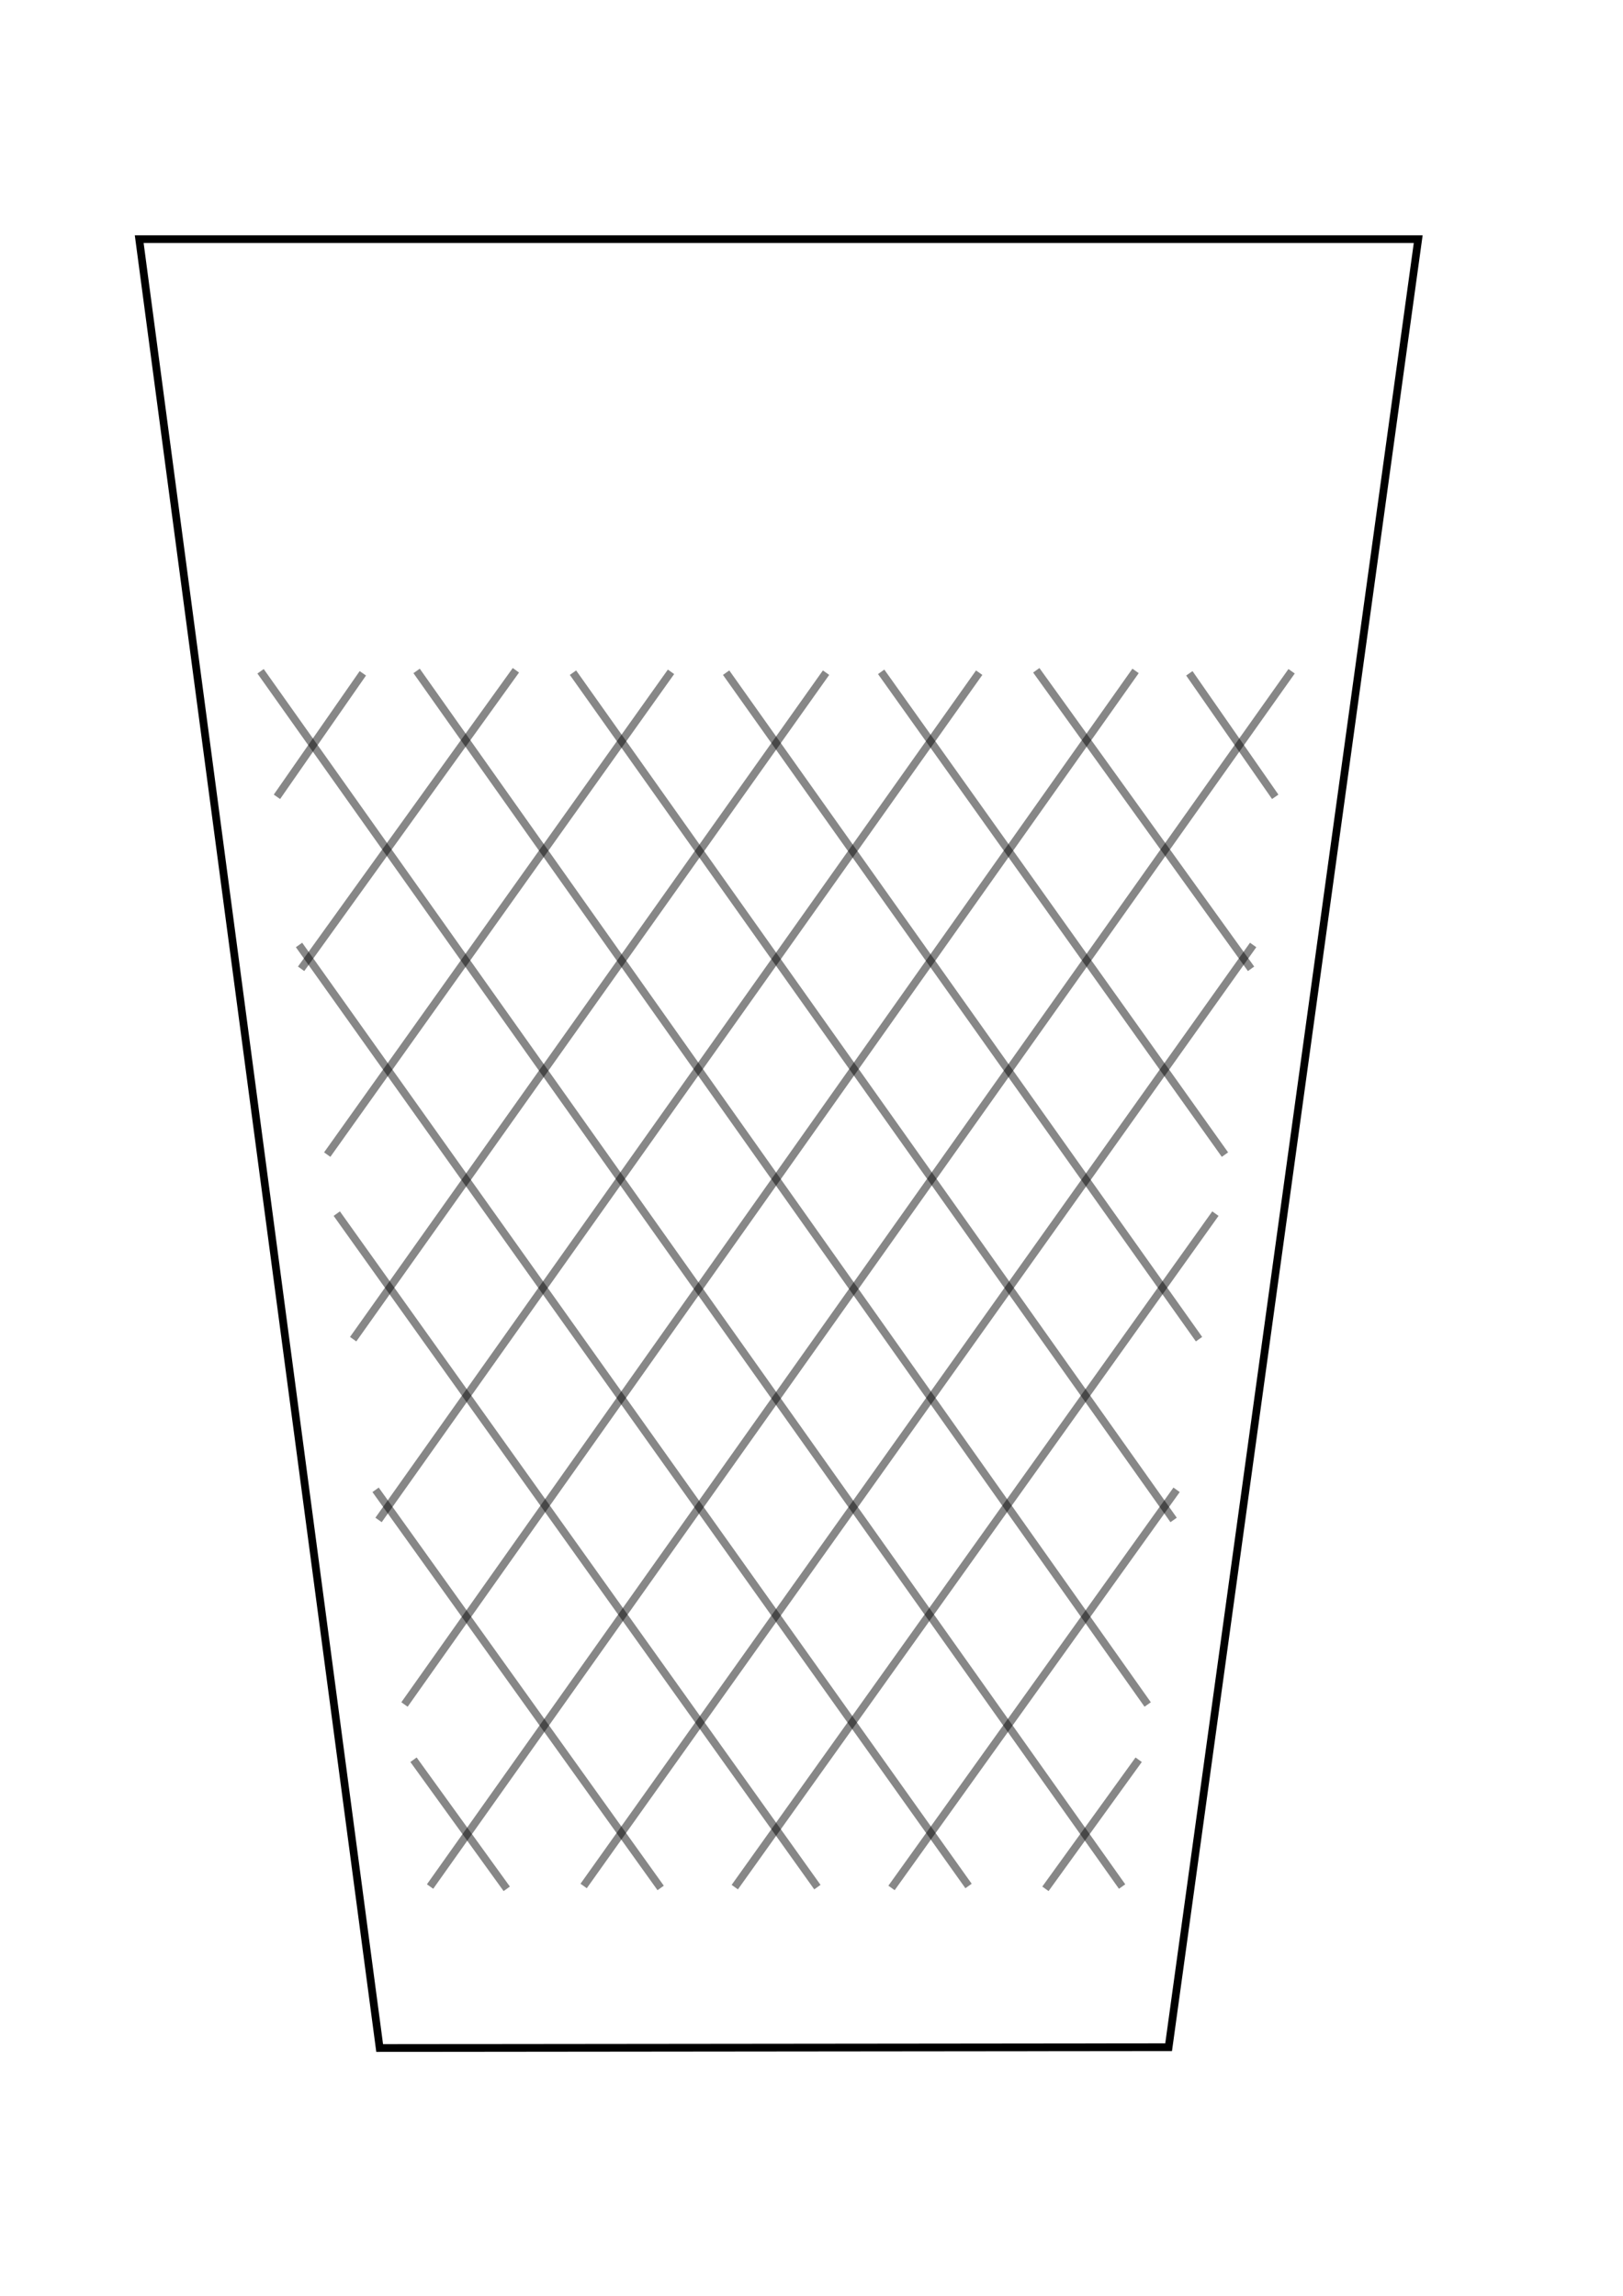 <?xml version="1.0" encoding="UTF-8" standalone="no"?>
<!-- Created with Inkscape (http://www.inkscape.org/) -->

<svg
   xmlns:dc="http://purl.org/dc/elements/1.1/"
   xmlns:cc="http://creativecommons.org/ns#"
   xmlns:rdf="http://www.w3.org/1999/02/22-rdf-syntax-ns#"
   xmlns:svg="http://www.w3.org/2000/svg"
   xmlns="http://www.w3.org/2000/svg"
   xmlns:xlink="http://www.w3.org/1999/xlink"
   xmlns:sodipodi="http://sodipodi.sourceforge.net/DTD/sodipodi-0.dtd"
   xmlns:inkscape="http://www.inkscape.org/namespaces/inkscape"
   width="210mm"
   height="297mm"
   viewBox="0 0 210 297"
   version="1.1"
   id="svg8"
   inkscape:version="0.92.3 (2405546, 2018-03-11)"
   sodipodi:docname="geripptes.svg"
   inkscape:export-xdpi="96"
   inkscape:export-ydpi="96">
  <defs
     id="defs2" />
  <sodipodi:namedview
     id="base"
     pagecolor="#ffffff"
     bordercolor="#666666"
     borderopacity="1.0"
     inkscape:pageopacity="0.0"
     inkscape:pageshadow="2"
     inkscape:zoom="0.57597229"
     inkscape:cx="202.38658"
     inkscape:cy="608.47302"
     inkscape:document-units="mm"
     inkscape:current-layer="layer1"
     showgrid="false"
     showguides="true"
     inkscape:guide-bbox="true"
     inkscape:lockguides="false"
     inkscape:window-width="1920"
     inkscape:window-height="1025"
     inkscape:window-x="0"
     inkscape:window-y="27"
     inkscape:window-maximized="1">&quot;
       orientation=&quot;0.99026807,0.1391731&quot;
       id=&quot;guide5205&quot;
       inkscape:locked=&quot;false&quot; /&gt;
    <sodipodi:guide
   position="167.121,210.16"
   orientation="-0.99,0.139"
   id="guide3805"
   inkscape:locked="false"
   inkscape:label=""
   inkscape:color="rgb(0,0,255)" />
<sodipodi:guide
   position="30.858,229.325"
   orientation="-0.99,-0.139"
   id="guide3807"
   inkscape:locked="false"
   inkscape:label=""
   inkscape:color="rgb(0,0,255)" />
<sodipodi:guide
   position="247.121,249.139"
   orientation="1,0"
   id="guide3841"
   inkscape:locked="false"
   inkscape:label=""
   inkscape:color="rgb(0,0,255)" />
</sodipodi:namedview>
  <g
     inkscape:label="Ebene 1"
     inkscape:groupmode="layer"
     id="layer1"
     style="display:inline">
    <path
       style="fill:none;stroke:#000000;stroke-width:1;stroke-linecap:butt;stroke-linejoin:miter;stroke-opacity:1;stroke-miterlimit:4;stroke-dasharray:none"
       d="M 18.013,30.94 49.125,264.943 151.208,264.837 183.502,30.94 Z"
       id="path3713"
       inkscape:connector-curvature="0"
       sodipodi:nodetypes="ccccc" />
    <g
       id="g4004"
       style="stroke:#000000;stroke-opacity:0.471">
      <path
         sodipodi:nodetypes="cc"
         inkscape:connector-curvature="0"
         id="path3958"
         d="M 55.647,244.054 167.121,86.84"
         style="fill:none;stroke:#000000;stroke-width:1;stroke-linecap:butt;stroke-linejoin:miter;stroke-miterlimit:4;stroke-dasharray:none;stroke-opacity:0.471" />
      <path
         sodipodi:nodetypes="cc"
         inkscape:connector-curvature="0"
         id="path3958-7"
         d="M 52.337,220.504 146.931,86.795"
         style="display:inline;fill:none;stroke:#000000;stroke-width:1;stroke-linecap:butt;stroke-linejoin:miter;stroke-miterlimit:4;stroke-dasharray:none;stroke-opacity:0.471" />
      <path
         sodipodi:nodetypes="cc"
         inkscape:connector-curvature="0"
         id="path3958-7-5"
         d="M 48.981,196.63 126.697,87.021"
         style="display:inline;fill:none;stroke:#000000;stroke-width:1;stroke-linecap:butt;stroke-linejoin:miter;stroke-miterlimit:4;stroke-dasharray:none;stroke-opacity:0.471" />
      <path
         sodipodi:nodetypes="cc"
         inkscape:connector-curvature="0"
         id="path3958-7-5-3"
         d="M 45.695,173.243 106.883,87.02"
         style="display:inline;fill:none;stroke:#000000;stroke-width:1;stroke-linecap:butt;stroke-linejoin:miter;stroke-miterlimit:4;stroke-dasharray:none;stroke-opacity:0.471" />
      <path
         sodipodi:nodetypes="cc"
         inkscape:connector-curvature="0"
         id="path3958-7-5-3-5"
         d="M 42.339,149.368 86.823,86.911"
         style="display:inline;fill:none;stroke:#000000;stroke-width:1;stroke-linecap:butt;stroke-linejoin:miter;stroke-miterlimit:4;stroke-dasharray:none;stroke-opacity:0.471" />
      <path
         sodipodi:nodetypes="cc"
         inkscape:connector-curvature="0"
         id="path3958-7-5-3-5-6"
         d="M 38.961,125.331 66.752,86.712"
         style="display:inline;fill:none;stroke:#000000;stroke-width:1;stroke-linecap:butt;stroke-linejoin:miter;stroke-miterlimit:4;stroke-dasharray:none;stroke-opacity:0.471" />
      <path
         sodipodi:nodetypes="cc"
         inkscape:connector-curvature="0"
         id="path3958-7-5-3-5-6-2"
         d="M 35.834,103.081 46.948,87.104"
         style="display:inline;fill:none;stroke:#000000;stroke-width:1;stroke-linecap:butt;stroke-linejoin:miter;stroke-miterlimit:4;stroke-dasharray:none;stroke-opacity:0.471" />
      <path
         sodipodi:nodetypes="cc"
         inkscape:connector-curvature="0"
         id="path3958-9"
         d="M 75.517,243.982 162.145,122.246"
         style="display:inline;fill:none;stroke:#000000;stroke-width:1;stroke-linecap:butt;stroke-linejoin:miter;stroke-miterlimit:4;stroke-dasharray:none;stroke-opacity:0.471" />
      <path
         sodipodi:nodetypes="cc"
         inkscape:connector-curvature="0"
         id="path3958-9-1"
         d="M 95.073,244.131 157.261,157.002"
         style="display:inline;fill:none;stroke:#000000;stroke-width:1;stroke-linecap:butt;stroke-linejoin:miter;stroke-miterlimit:4;stroke-dasharray:none;stroke-opacity:0.471" />
      <path
         sodipodi:nodetypes="cc"
         inkscape:connector-curvature="0"
         id="path3958-9-1-2"
         d="m 115.354,244.236 36.885,-51.504"
         style="display:inline;fill:none;stroke:#000000;stroke-width:1;stroke-linecap:butt;stroke-linejoin:miter;stroke-miterlimit:4;stroke-dasharray:none;stroke-opacity:0.471" />
      <path
         sodipodi:nodetypes="cc"
         inkscape:connector-curvature="0"
         id="path3958-9-1-2-7"
         d="m 135.268,244.35 12.064,-16.7"
         style="display:inline;fill:none;stroke:#000000;stroke-width:1;stroke-linecap:butt;stroke-linejoin:miter;stroke-miterlimit:4;stroke-dasharray:none;stroke-opacity:0.471" />
    </g>
    <use
       x="0"
       y="0"
       xlink:href="#g4004"
       id="use4006"
       width="100%"
       height="100%"
       transform="matrix(-1,0,0,1,200.836,0)"
       style="stroke:#000000;stroke-opacity:0.471" />
  </g>
</svg>
